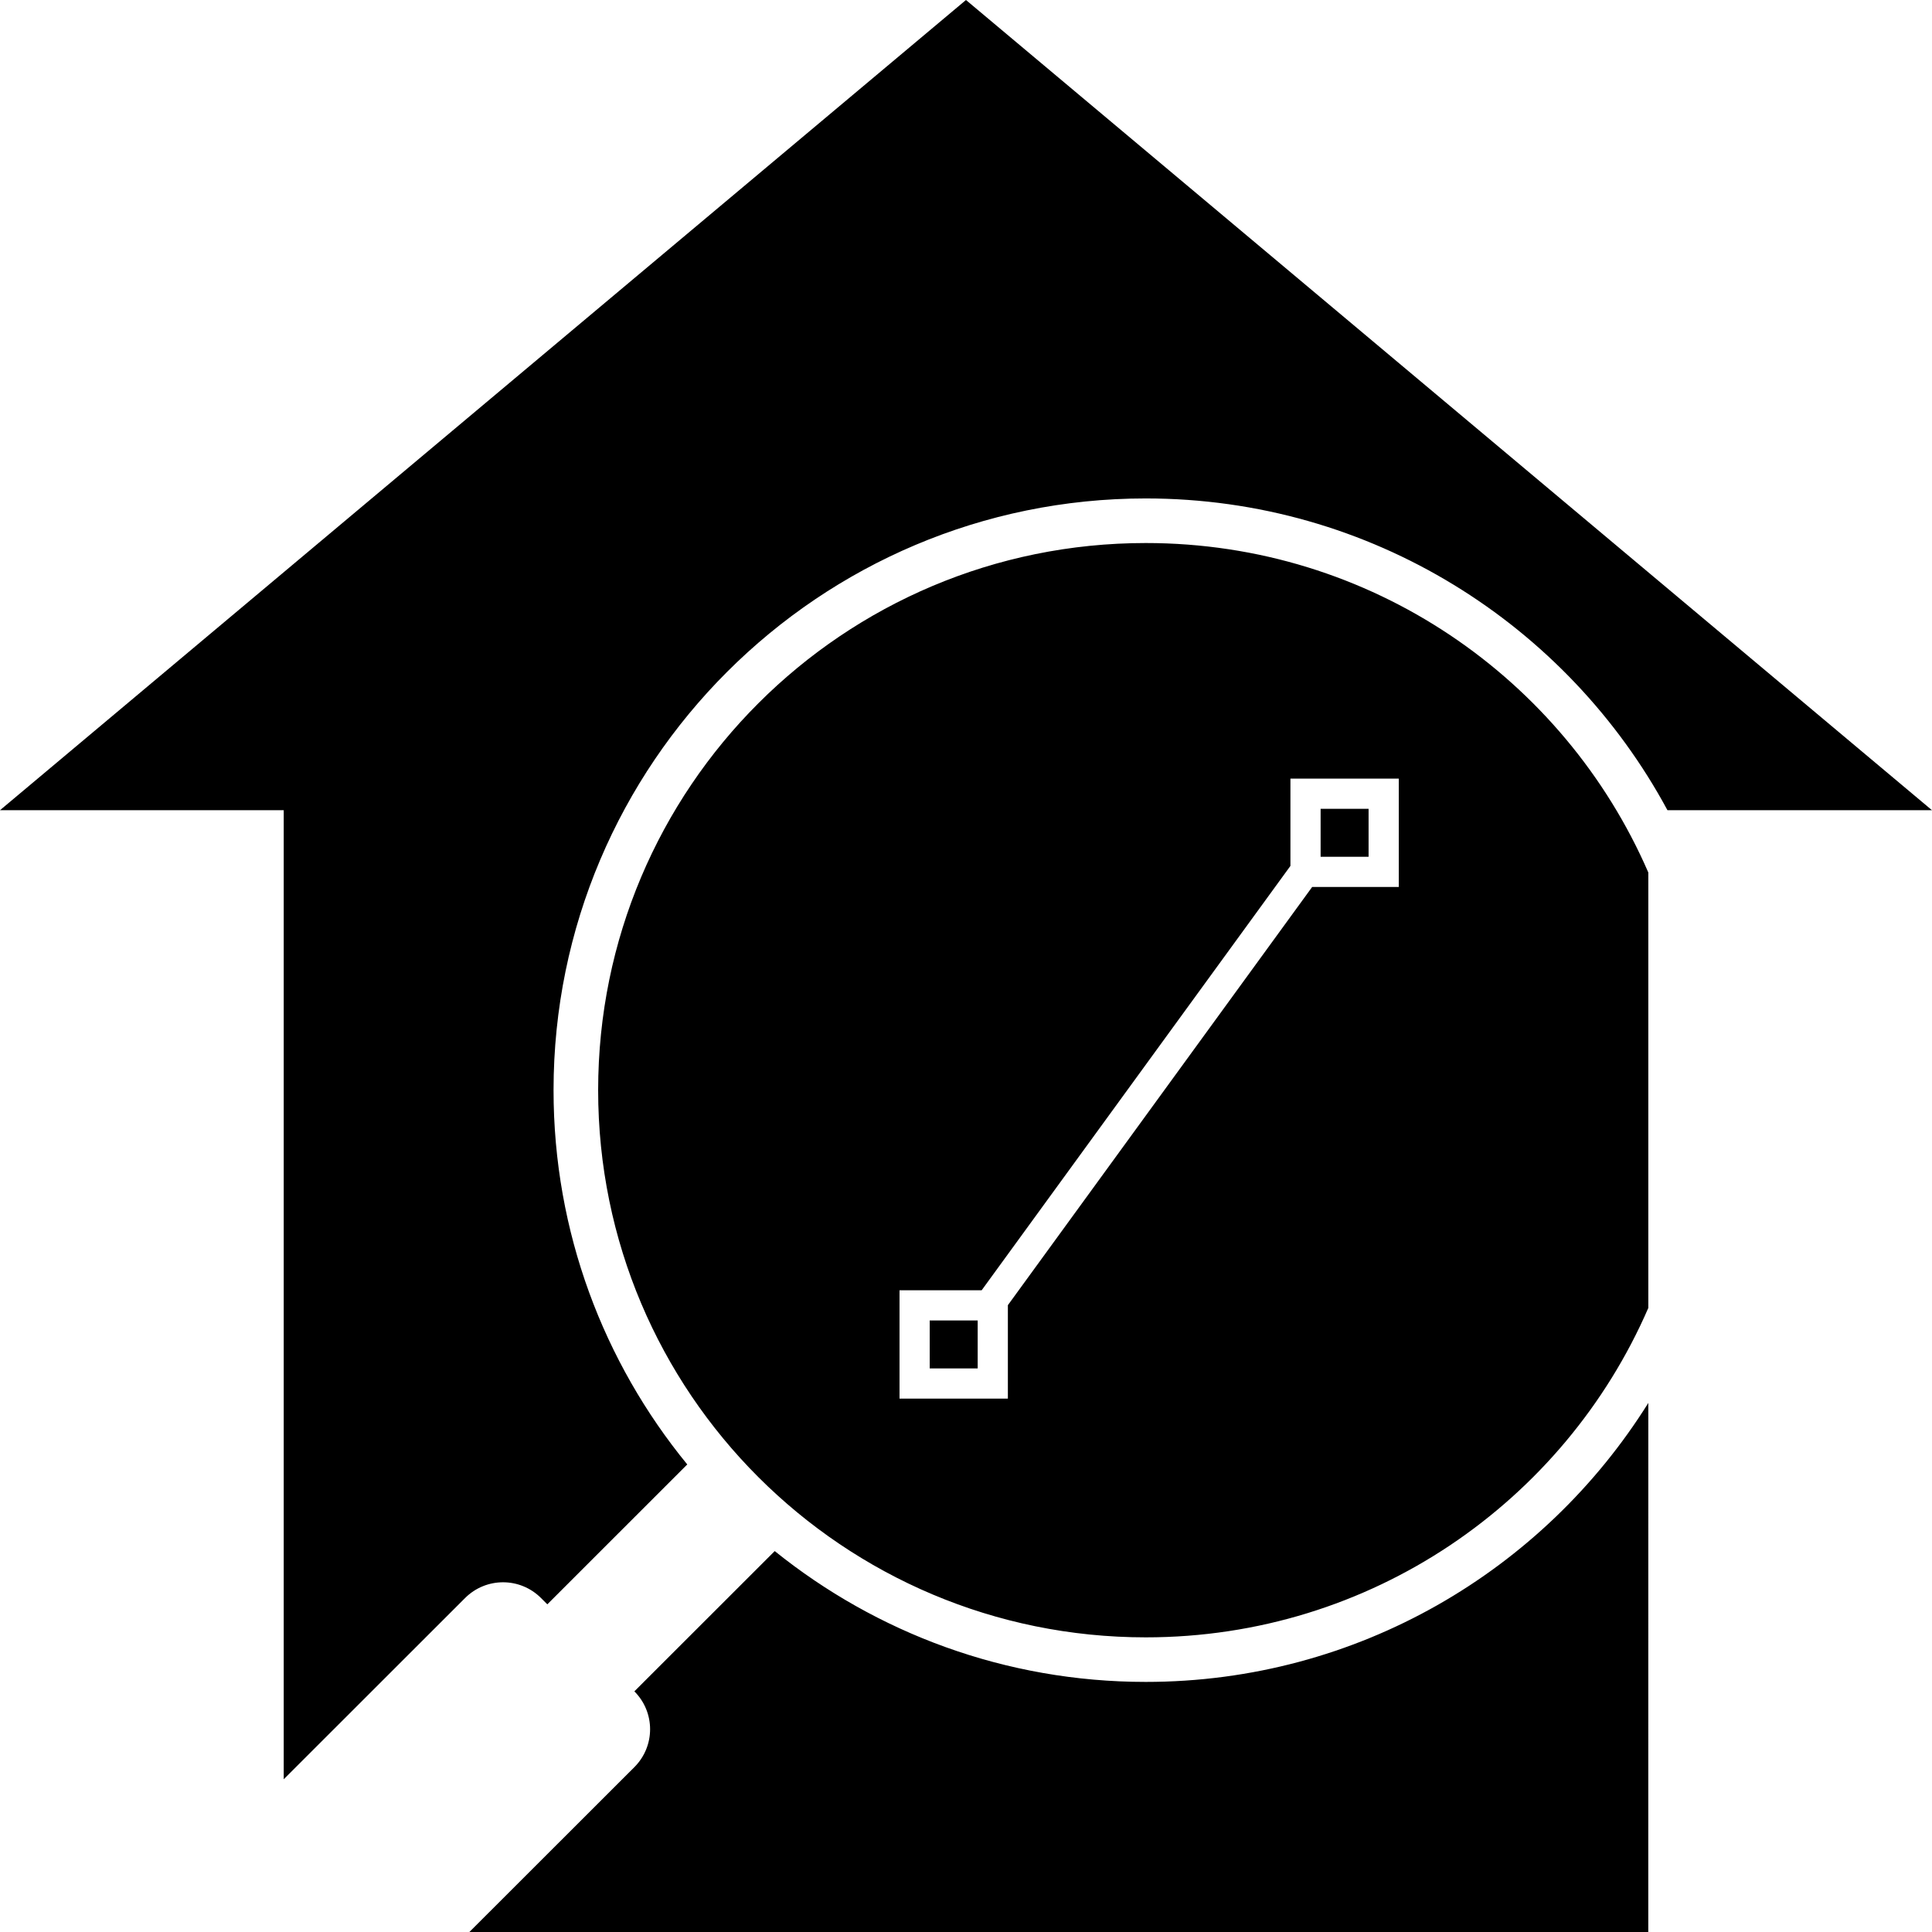<?xml version="1.0" encoding="UTF-8"?>
<svg version="1.1" viewBox="0 0 128 128" xmlns="http://www.w3.org/2000/svg">
	<path d="m63.998 0-63.998 53.678h18.797v64.203l12.014-12.006c1.395-1.393 3.641-1.393 5.035 0l.416.416 9.271-9.268c-5.534-6.758-8.859-15.392-8.859-24.795 0-21.635 17.584-39.205 39.236-39.205 14.937 0 27.937 8.365 34.564 20.656h17.525zm11.912 35.977c-20.055 0-36.281 16.213-36.281 36.252-2e-6 20.039 16.226 36.25 36.281 36.25 14.922 0 27.719-8.976 33.295-21.824v-28.85c-5.576-12.849-18.373-21.828-33.295-21.828zm9.584 15.609h7.178v7.178h-5.738l-20.16 27.707v6.191h-7.178v-7.178h5.441l20.457-28.115zm2 2v3.178h3.178v-3.178zm-25.898 33.898v3.178h3.178v-3.178zm47.609 5.465c-6.934 11.091-19.256 18.482-33.295 18.482-9.304 0-17.853-3.252-24.582-8.668l-9.299 9.293c1.39 1.394 1.389 3.634-.004 5.025l-10.926 10.918h78.104z"/>
</svg>
